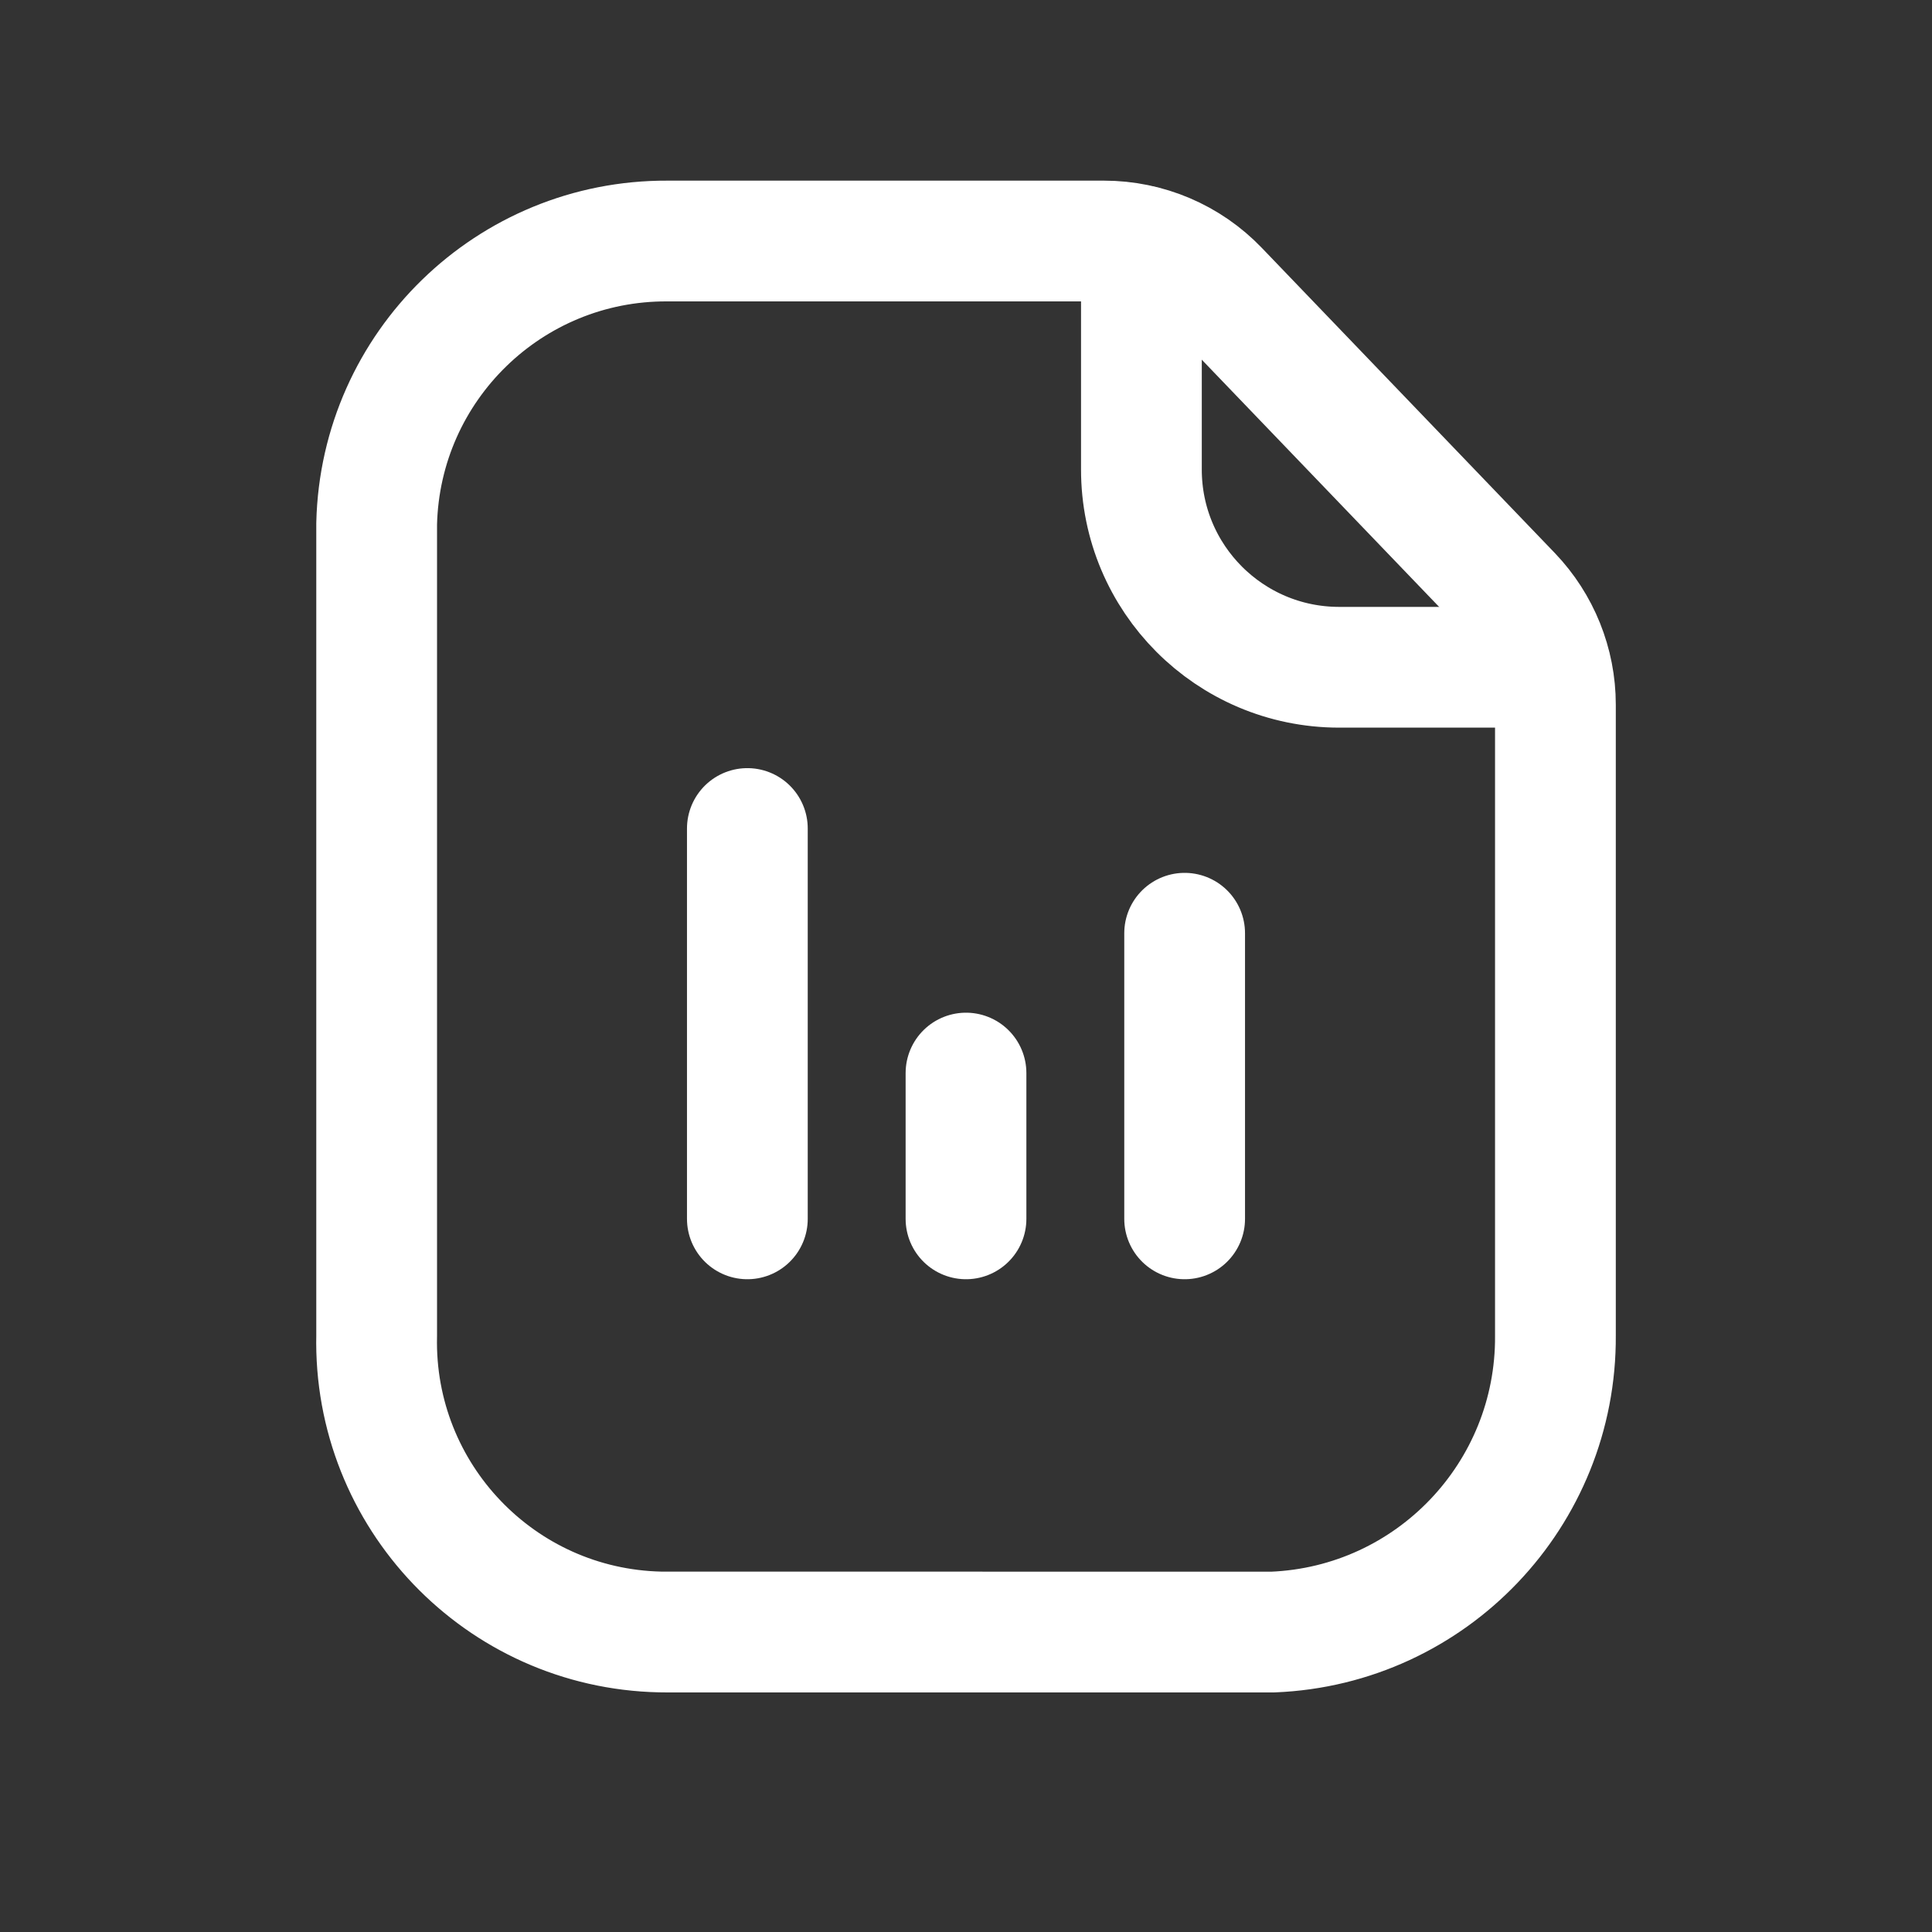 <svg width="24" height="24" viewBox="0 0 24 24" fill="none" xmlns="http://www.w3.org/2000/svg">
    <rect x="0" y="0" width="24" height="24" fill="#333333" stroke="none"/>
    <path d="M8.202 20.273C6.213 20.23 4.635 18.581 4.679 16.591V6.505C4.726 4.547 6.33 2.986 8.289 2.994H13.714C14.25 2.994 14.763 3.212 15.134 3.599L18.774 7.39C19.125 7.757 19.322 8.246 19.322 8.753V16.591C19.335 18.564 17.783 20.194 15.811 20.274M8.202 20.273C8.231 20.273 8.26 20.274 8.289 20.274H15.811M8.202 20.273C8.231 20.273 15.811 20.274 15.811 20.274" stroke="white" stroke-width="1.5" stroke-linecap="round" stroke-linejoin="round"/>
    <path d="M14.179 3.054V5.831C14.178 7.187 15.275 8.286 16.631 8.289H19.26" stroke="white" stroke-width="1.5" stroke-linecap="round" stroke-linejoin="round"/>
    <path d="M14.716 15.141V11.593" stroke="white" stroke-width="1.5" stroke-linecap="round" stroke-linejoin="round"/>
    <path d="M9.284 15.141V10.292" stroke="white" stroke-width="1.5" stroke-linecap="round" stroke-linejoin="round"/>
    <path d="M12 15.141V13.33" stroke="white" stroke-width="1.5" stroke-linecap="round" stroke-linejoin="round"/>
</svg>
